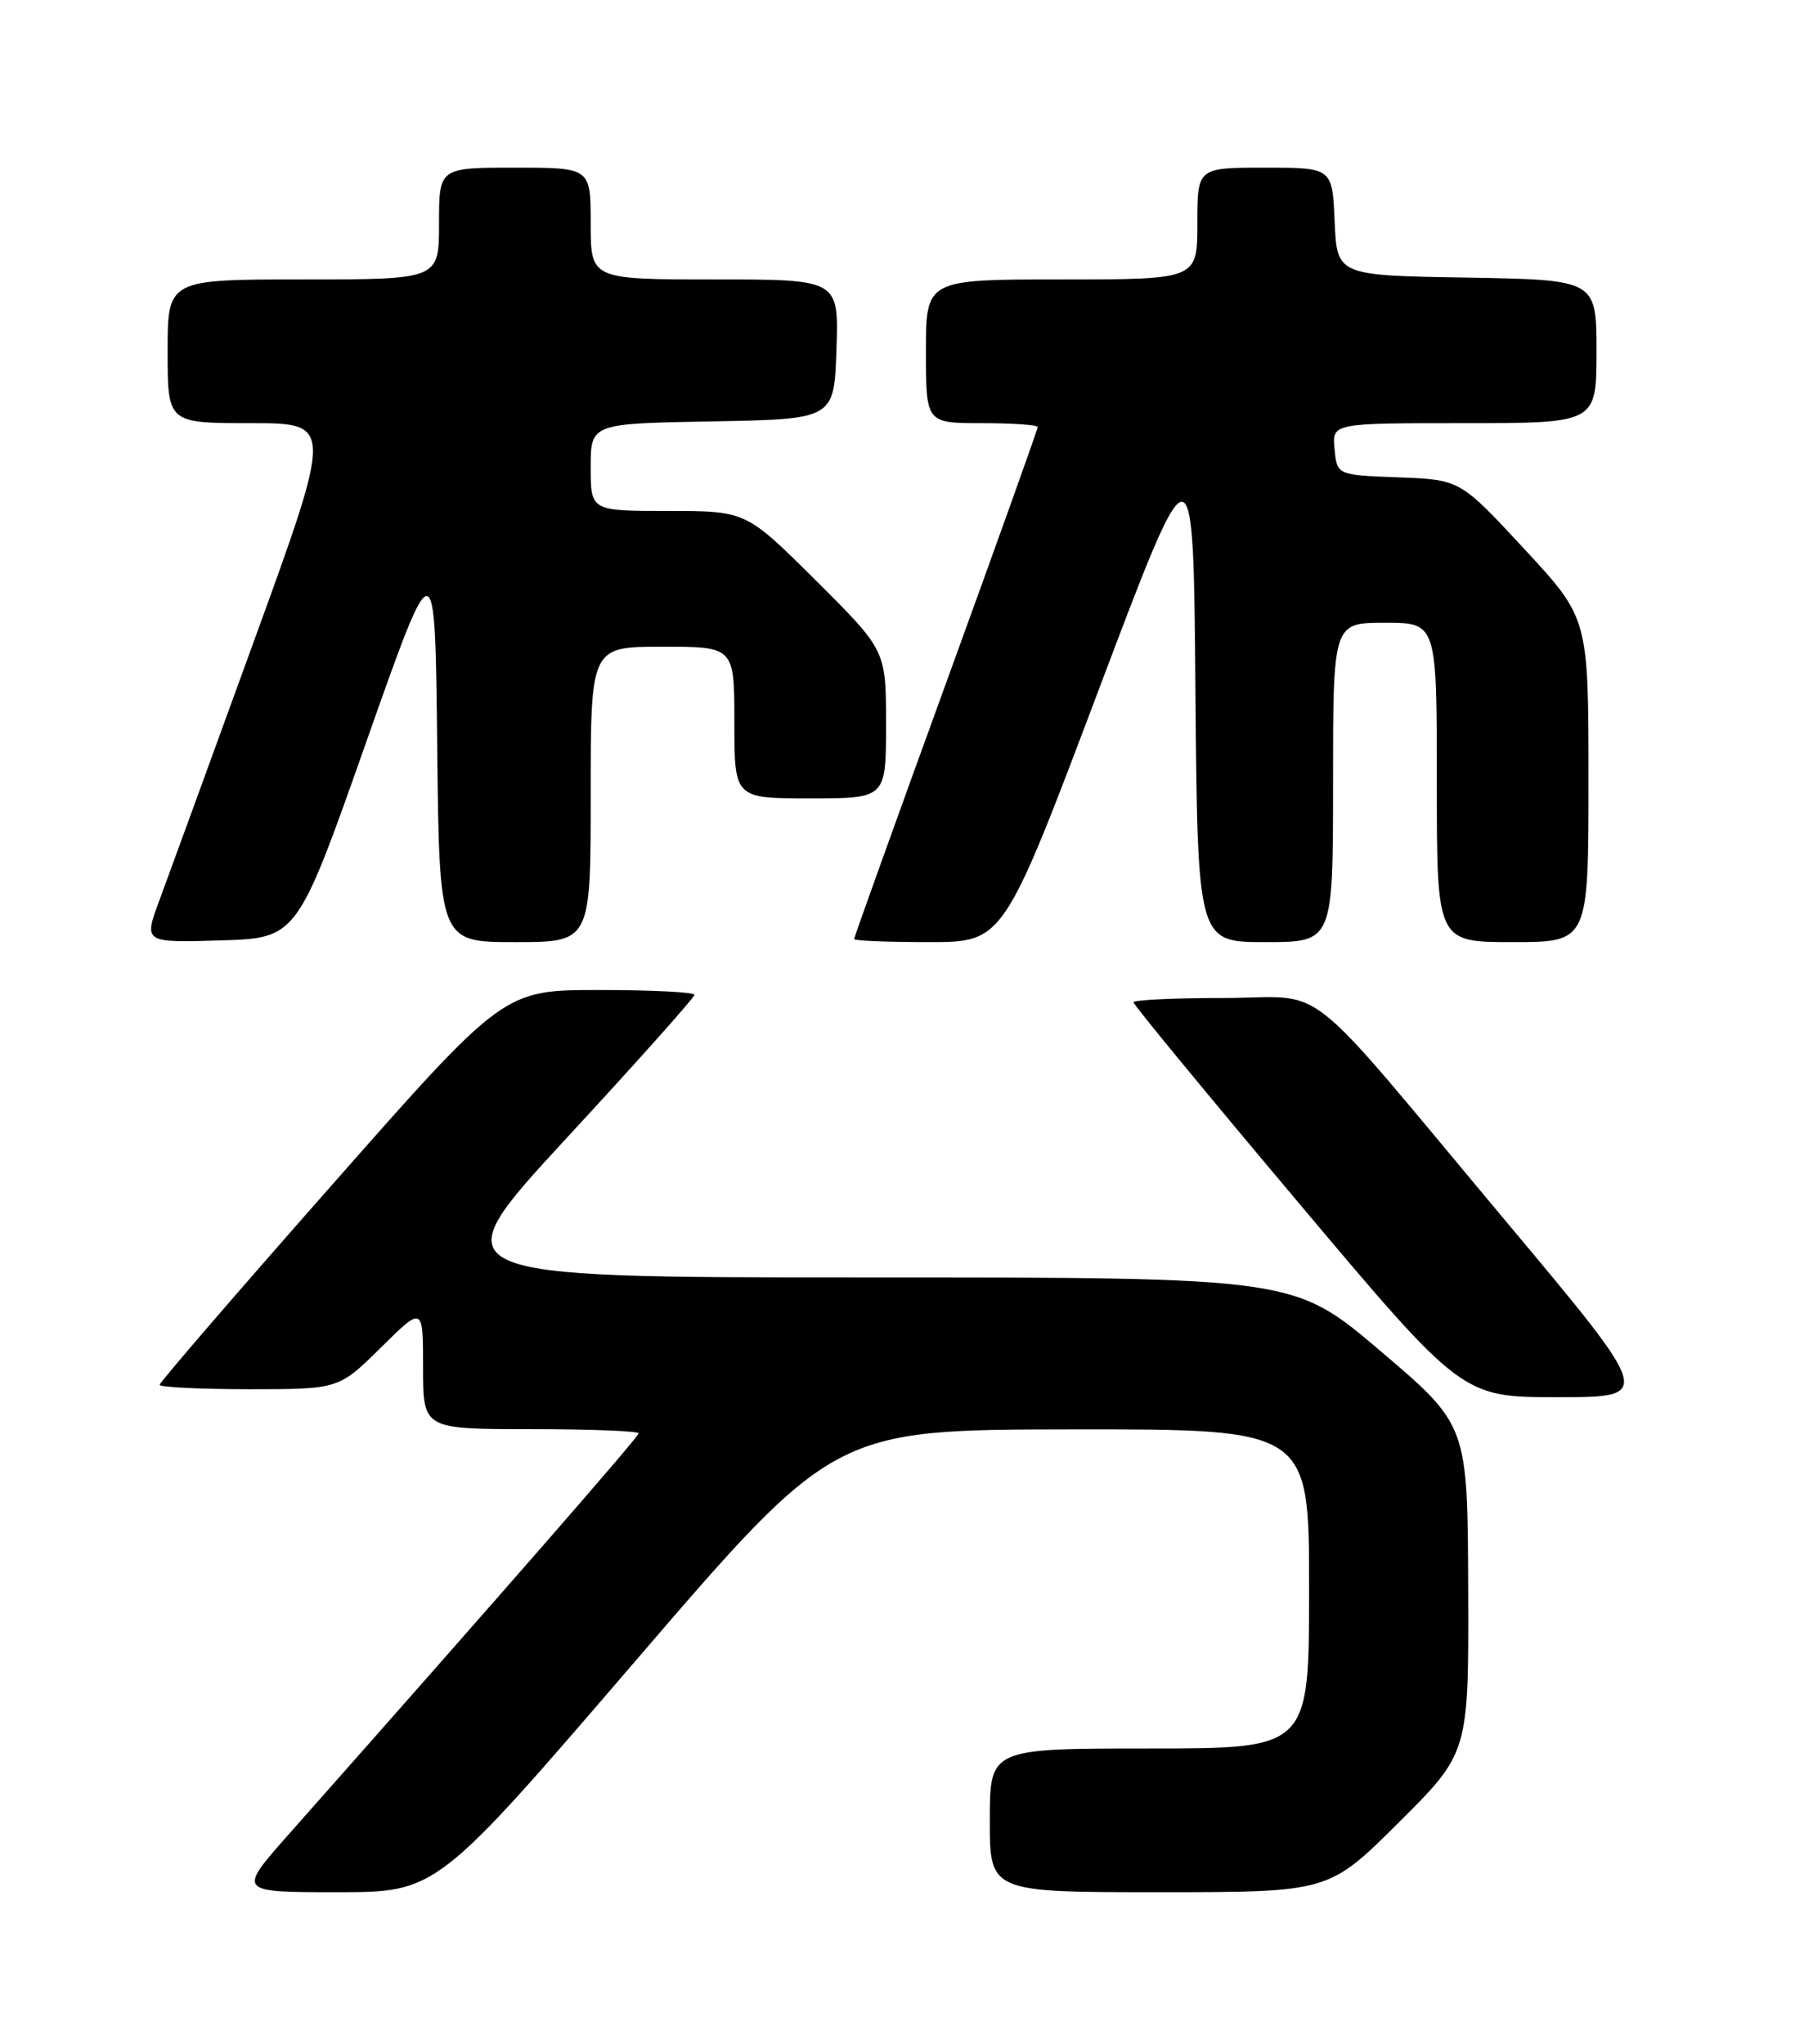 <?xml version="1.0" encoding="UTF-8" standalone="no"?>
<!DOCTYPE svg PUBLIC "-//W3C//DTD SVG 1.1//EN" "http://www.w3.org/Graphics/SVG/1.1/DTD/svg11.dtd" >
<svg xmlns="http://www.w3.org/2000/svg" xmlns:xlink="http://www.w3.org/1999/xlink" version="1.1" viewBox="0 0 226 256">
 <g >
 <path fill="currentColor"
d=" M 79.61 208.03 C 104.50 179.07 104.50 179.07 134.25 179.03 C 164.00 179.00 164.00 179.00 164.00 199.00 C 164.00 219.00 164.00 219.00 144.00 219.00 C 124.00 219.00 124.00 219.00 124.00 228.00 C 124.00 237.00 124.00 237.00 145.23 237.00 C 166.46 237.00 166.46 237.00 175.23 228.27 C 184.00 219.54 184.00 219.54 183.93 199.02 C 183.86 178.50 183.86 178.50 172.98 169.25 C 162.11 160.00 162.11 160.00 108.49 160.00 C 54.87 160.00 54.87 160.00 70.93 142.60 C 79.77 133.04 87.00 124.94 87.00 124.60 C 87.00 124.27 81.63 124.00 75.06 124.00 C 63.11 124.00 63.11 124.00 41.56 148.45 C 29.70 161.89 20.00 173.14 20.00 173.45 C 20.00 173.75 25.05 174.00 31.22 174.00 C 42.44 174.00 42.44 174.00 47.72 168.78 C 53.00 163.57 53.00 163.57 53.00 171.28 C 53.00 179.00 53.00 179.00 66.50 179.00 C 73.92 179.00 80.00 179.24 80.00 179.53 C 80.00 179.98 63.20 199.23 36.17 229.75 C 29.75 237.00 29.75 237.00 42.23 237.00 C 54.71 237.00 54.71 237.00 79.61 208.03 Z  M 188.89 153.25 C 162.38 121.58 166.68 125.00 153.30 125.00 C 147.09 125.00 142.00 125.24 142.00 125.54 C 142.00 125.84 151.26 137.09 162.59 150.54 C 183.17 175.00 183.17 175.00 195.14 175.00 C 207.10 175.00 207.10 175.00 188.89 153.25 Z  M 45.86 93.00 C 54.50 68.50 54.50 68.50 54.77 93.25 C 55.03 118.00 55.03 118.00 64.52 118.00 C 74.00 118.00 74.00 118.00 74.00 99.50 C 74.00 81.00 74.00 81.00 83.00 81.00 C 92.00 81.00 92.00 81.00 92.00 90.50 C 92.00 100.00 92.00 100.00 101.50 100.00 C 111.00 100.00 111.00 100.00 111.00 90.73 C 111.00 81.46 111.00 81.46 102.23 72.73 C 93.46 64.00 93.46 64.00 83.73 64.00 C 74.00 64.00 74.00 64.00 74.00 58.53 C 74.00 53.05 74.00 53.05 89.25 52.78 C 104.50 52.50 104.50 52.50 104.79 43.75 C 105.08 35.00 105.08 35.00 89.54 35.00 C 74.00 35.00 74.00 35.00 74.00 28.00 C 74.00 21.00 74.00 21.00 64.50 21.00 C 55.00 21.00 55.00 21.00 55.00 28.00 C 55.00 35.00 55.00 35.00 38.00 35.00 C 21.00 35.00 21.00 35.00 21.00 44.00 C 21.00 53.00 21.00 53.00 31.37 53.00 C 41.74 53.00 41.74 53.00 31.83 80.25 C 26.38 95.24 21.04 109.88 19.96 112.79 C 18.00 118.07 18.00 118.07 27.61 117.79 C 37.22 117.50 37.22 117.50 45.86 93.00 Z  M 137.61 86.49 C 149.50 54.97 149.50 54.97 149.76 86.49 C 150.03 118.00 150.03 118.00 158.51 118.00 C 167.00 118.00 167.00 118.00 167.00 98.00 C 167.00 78.00 167.00 78.00 173.50 78.00 C 180.00 78.00 180.00 78.00 180.00 98.00 C 180.00 118.00 180.00 118.00 189.50 118.00 C 199.00 118.00 199.00 118.00 199.00 97.72 C 199.00 77.44 199.00 77.44 190.96 68.76 C 182.91 60.08 182.91 60.08 175.21 59.79 C 167.50 59.50 167.50 59.50 167.19 56.25 C 166.87 53.00 166.87 53.00 183.44 53.00 C 200.00 53.00 200.00 53.00 200.00 44.02 C 200.00 35.05 200.00 35.05 183.75 34.77 C 167.50 34.50 167.50 34.50 167.20 27.75 C 166.91 21.00 166.91 21.00 158.45 21.00 C 150.00 21.00 150.00 21.00 150.00 28.00 C 150.00 35.00 150.00 35.00 133.00 35.00 C 116.00 35.00 116.00 35.00 116.00 44.00 C 116.00 53.00 116.00 53.00 123.00 53.00 C 126.85 53.00 130.00 53.22 130.00 53.49 C 130.00 53.75 124.83 68.21 118.50 85.61 C 112.17 103.01 107.00 117.41 107.00 117.62 C 107.00 117.83 111.21 118.00 116.36 118.00 C 125.71 118.00 125.71 118.00 137.61 86.49 Z "/>
</g>
</svg>